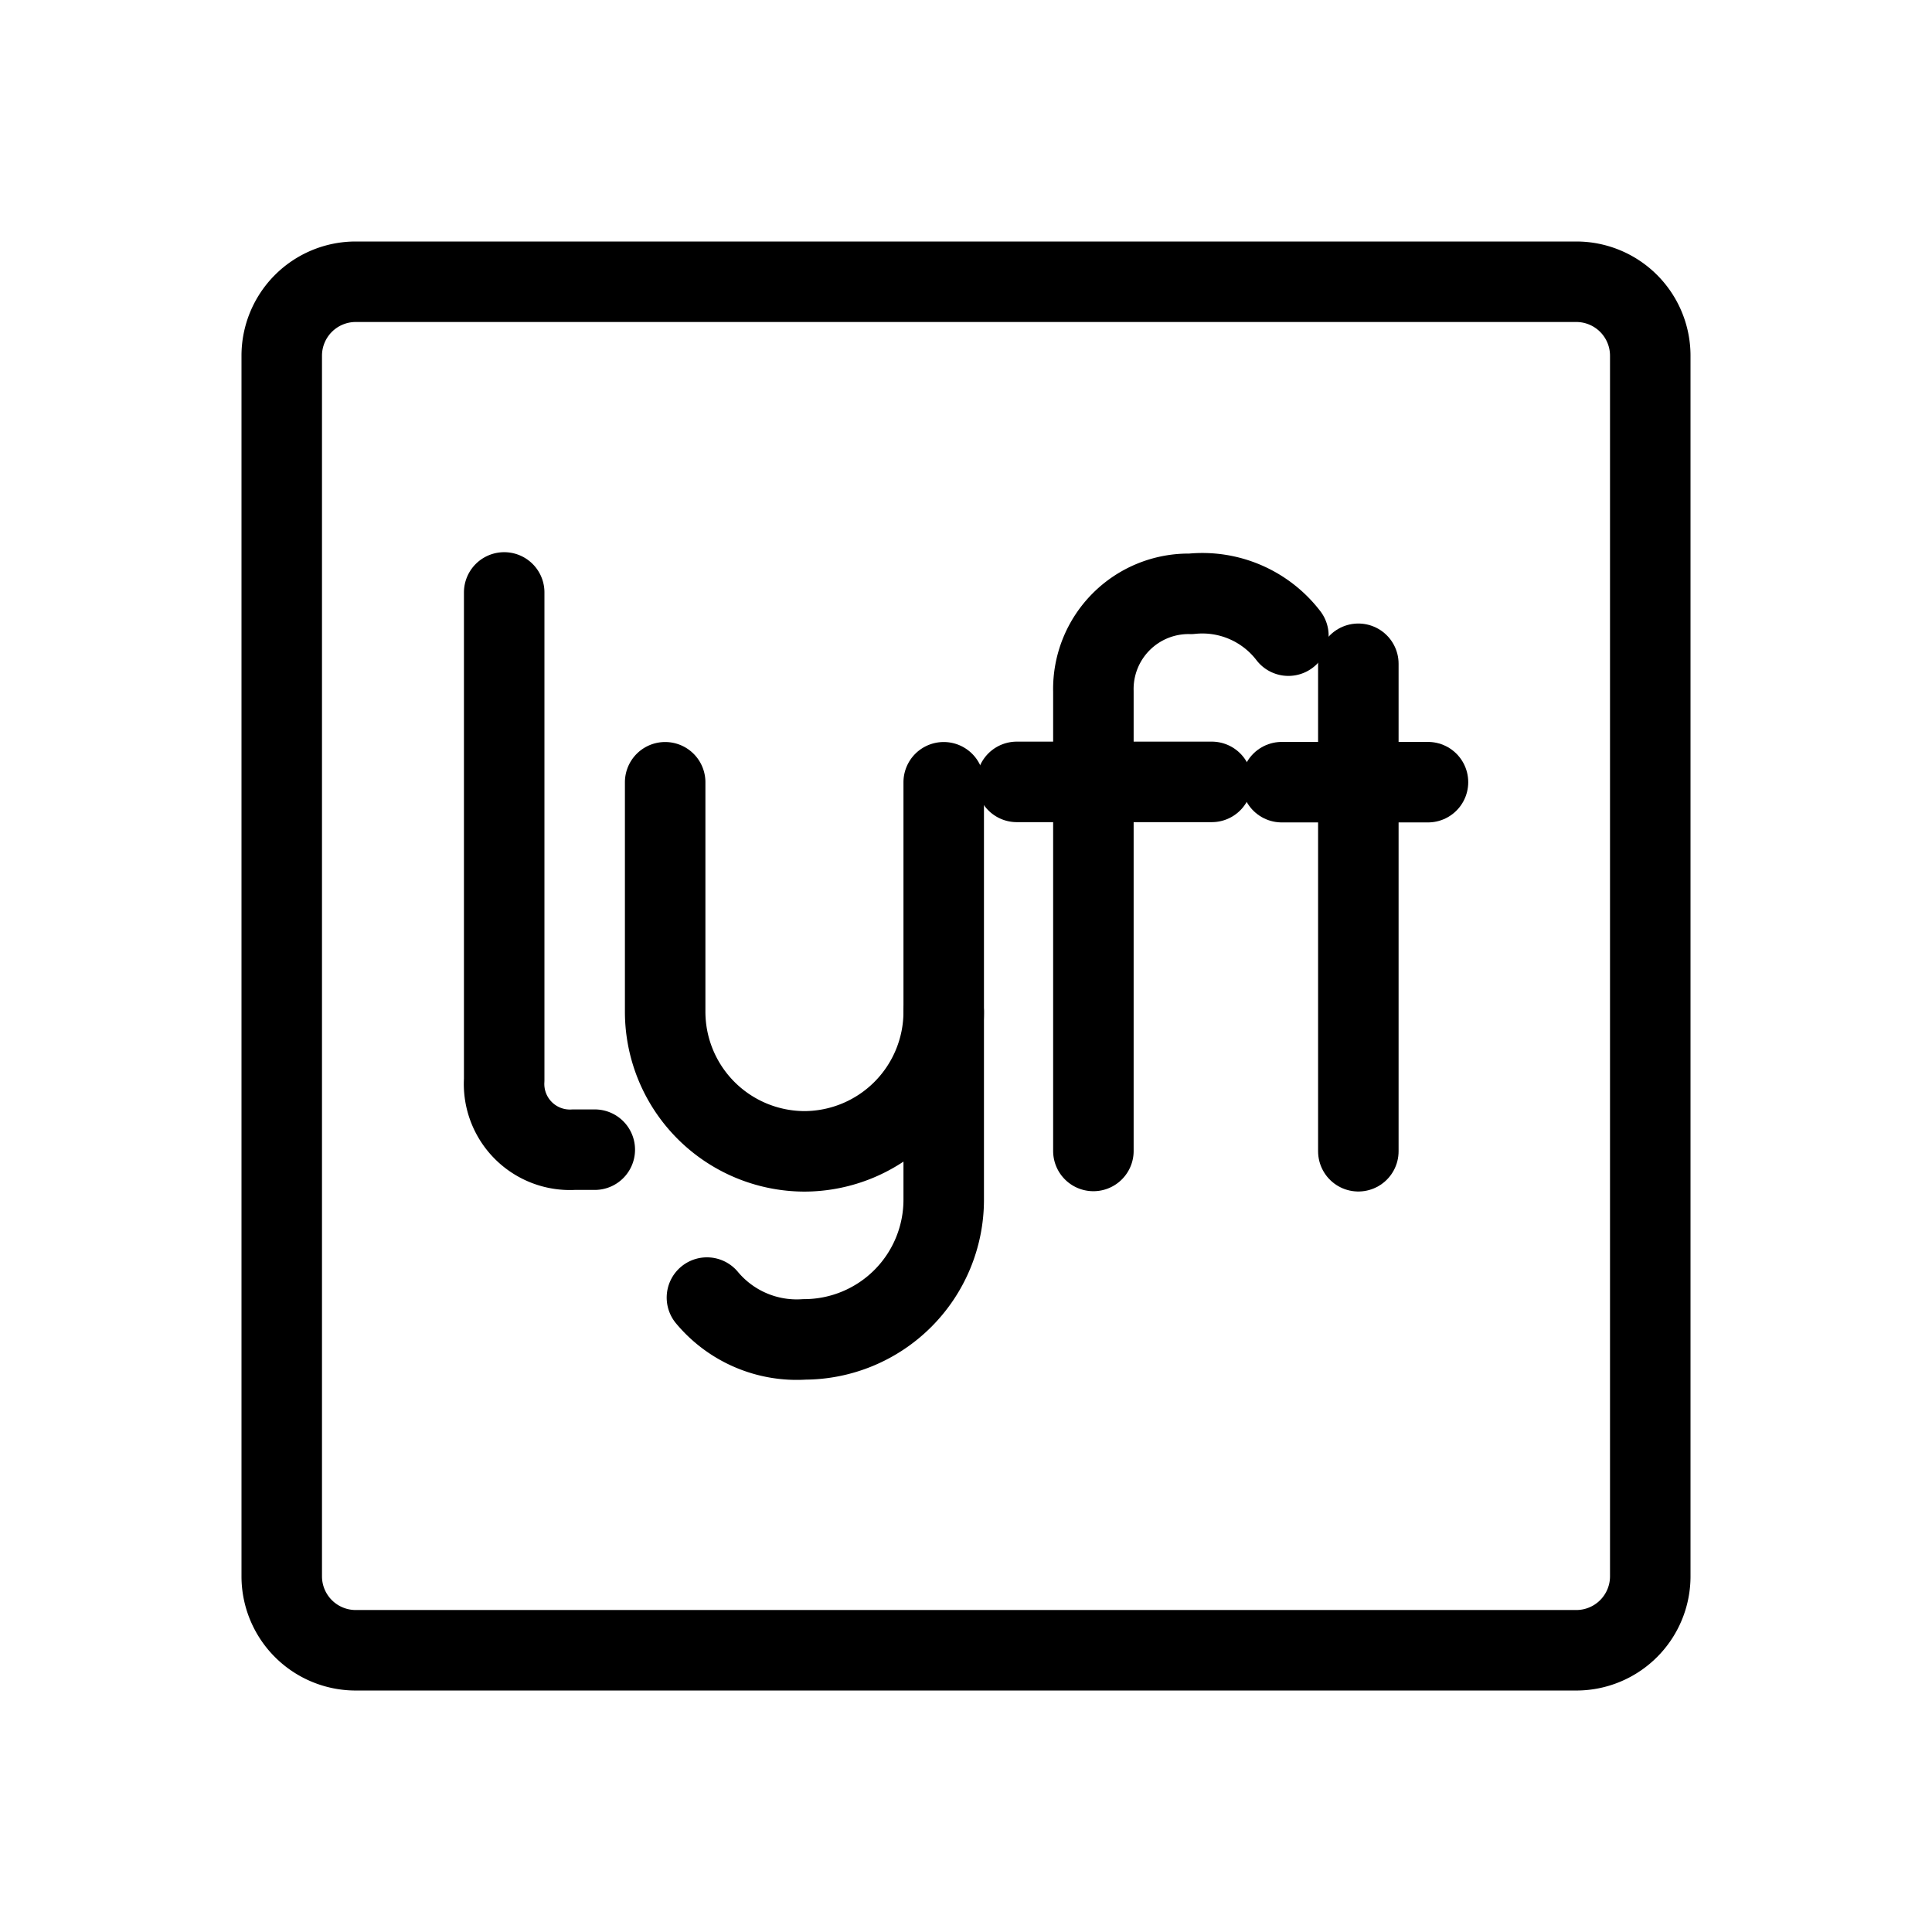 <?xml version="1.0" encoding="UTF-8"?>
<svg id="SVGRoot" width="192px" height="192px" version="1.1" viewBox="0 0 192 192" xmlns="http://www.w3.org/2000/svg">
 <g fill="none" stroke="#000" stroke-linecap="round" stroke-linejoin="round" stroke-width="8">
  <path class="a" d="m93.785 100.58v18.686a13.882 13.882 0 0 1-13.841 13.841 11.615 11.615 0 0 1-9.689-4.154"/>
  <path class="a" d="m93.785 77.741v22.838a13.882 13.882 0 0 1-13.841 13.841 13.882 13.882 0 0 1-13.841-13.841v-22.838"/>
  <path class="a" d="m134.99 65.965v48.445m-7.612-36.679h14.533"/>
  <path class="a" d="m50.106 58.876v48.445a6.543 6.543 0 0 0 6.918 6.932h2.084"/>
  <path class="a" d="m108.66 114.38v-45.675a9.461 9.461 0 0 1 9.689-9.689 10.777 10.777 0 0 1 9.689 4.154m-26.99 14.533h19.377"/>
  <path class="a" d="m156.65 28h-121.3a7.351 7.351 0 0 0-7.351 7.351v121.3a7.351 7.351 0 0 0 7.351 7.351h121.3a7.351 7.351 0 0 0 7.351-7.351v-121.3a7.351 7.351 0 0 0-7.351-7.351z"/>
 </g>
</svg>
